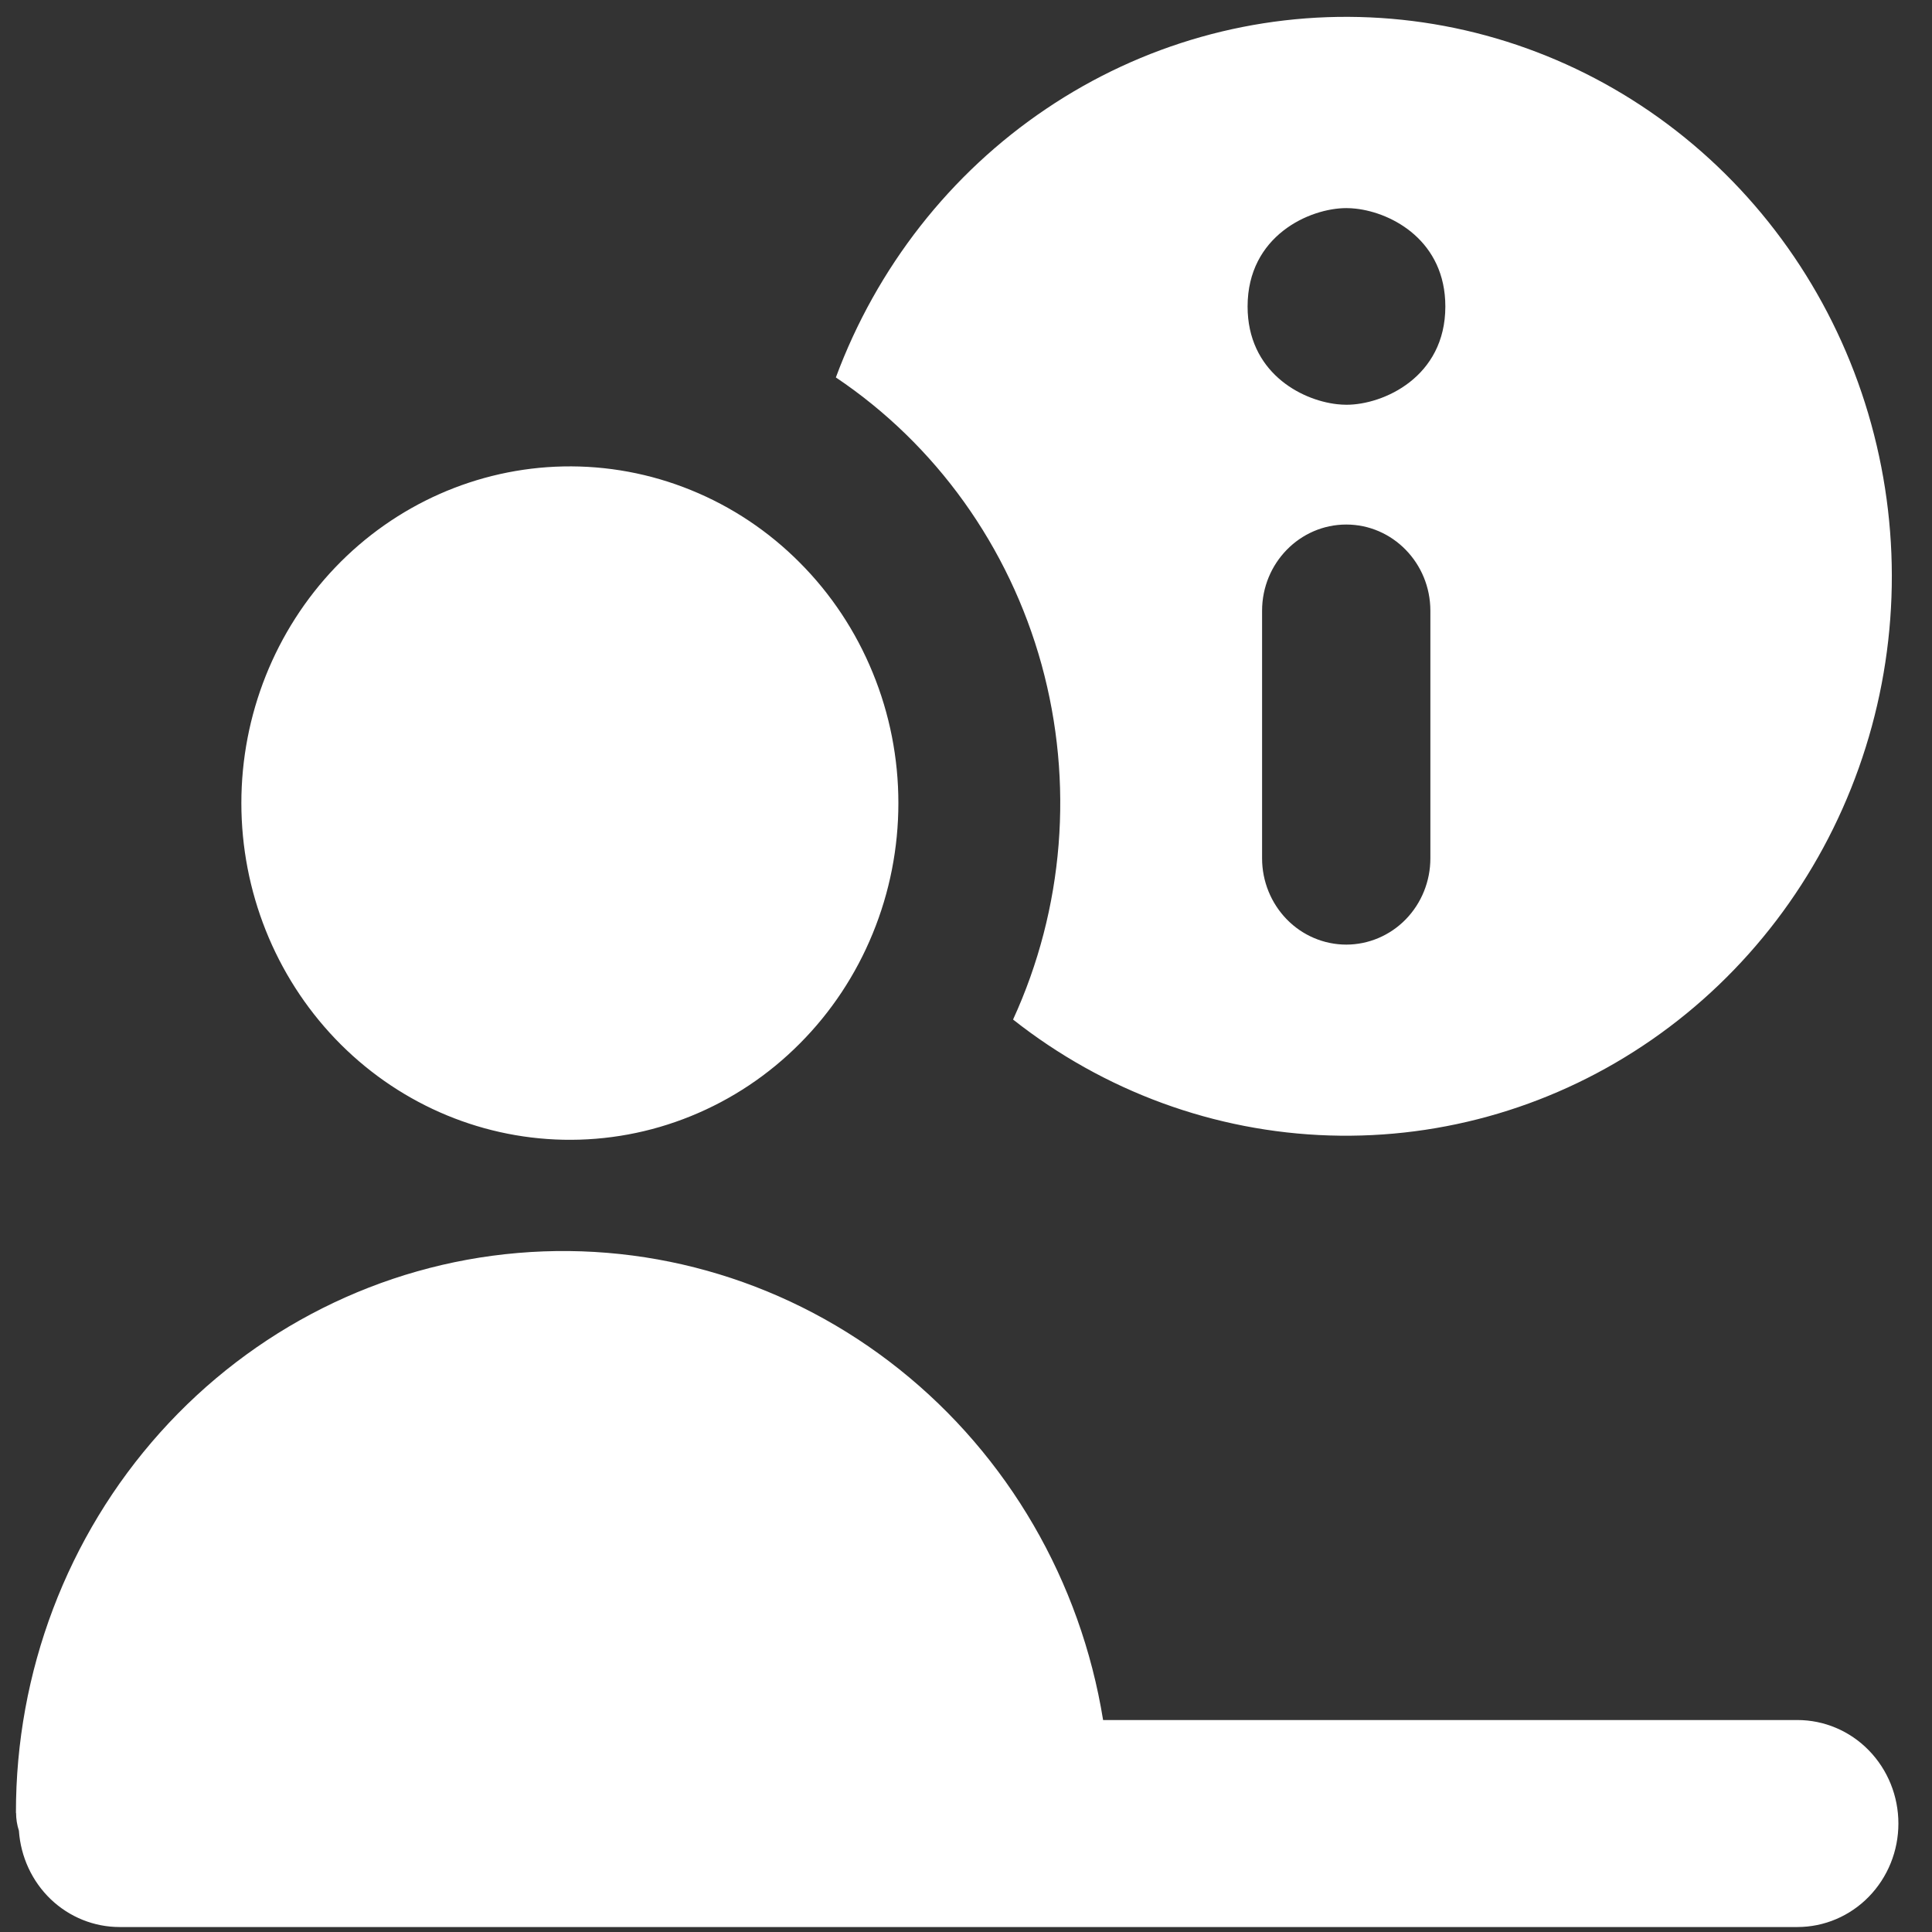<svg width="28" height="28" viewBox="0 0 28 28" fill="none" xmlns="http://www.w3.org/2000/svg">
<rect x="0" y="0" width="28" height="28" fill="#333333" stroke="none"/>
<path fill-rule="evenodd" clip-rule="evenodd" d="M12.114 5.47C13.564 6.443 14.623 7.921 15.095 9.631C15.566 11.341 15.42 13.168 14.682 14.776C16 15.816 17.604 16.404 19.266 16.456C20.929 16.508 22.565 16.022 23.942 15.066C25.32 14.11 26.368 12.734 26.938 11.132C27.509 9.531 27.572 7.786 27.119 6.145C26.667 4.505 25.721 3.052 24.417 1.994C23.113 0.936 21.516 0.326 19.855 0.252C18.193 0.177 16.55 0.641 15.161 1.578C13.771 2.514 12.705 3.876 12.114 5.47ZM19.511 7.602C20.184 7.602 20.73 8.162 20.73 8.852V12.44C20.73 12.771 20.602 13.089 20.373 13.324C20.145 13.558 19.834 13.69 19.511 13.69C19.188 13.69 18.877 13.558 18.649 13.324C18.42 13.089 18.291 12.771 18.291 12.44V8.852C18.291 8.162 18.838 7.602 19.511 7.602ZM18.081 4.442C18.081 5.384 18.842 5.798 19.378 5.858C19.424 5.863 19.469 5.866 19.515 5.866C20.048 5.866 20.947 5.466 20.947 4.442C20.947 3.498 20.186 3.084 19.649 3.024C19.604 3.019 19.559 3.016 19.513 3.016C18.98 3.016 18.081 3.416 18.081 4.442ZM8.163 16.518C8.796 16.531 9.425 16.415 10.014 16.175C10.603 15.936 11.139 15.579 11.591 15.124C12.044 14.67 12.403 14.128 12.648 13.529C12.894 12.931 13.02 12.288 13.02 11.639C13.02 10.99 12.894 10.347 12.648 9.749C12.403 9.15 12.044 8.608 11.591 8.154C11.139 7.699 10.603 7.342 10.014 7.103C9.425 6.863 8.796 6.747 8.163 6.76C6.917 6.786 5.731 7.311 4.859 8.223C3.987 9.136 3.498 10.362 3.498 11.639C3.498 12.916 3.987 14.142 4.859 15.055C5.731 15.967 6.917 16.492 8.163 16.518ZM0.231 26.274C0.228 24.232 0.974 22.264 2.321 20.761C3.669 19.257 5.519 18.328 7.504 18.159C9.489 17.989 11.463 18.591 13.035 19.846C14.607 21.1 15.661 22.914 15.987 24.928H26.049C26.438 24.928 26.81 25.086 27.084 25.367C27.359 25.649 27.513 26.03 27.513 26.428C27.513 26.826 27.359 27.207 27.084 27.489C26.81 27.77 26.438 27.928 26.049 27.928H1.733C1.363 27.928 1.006 27.784 0.735 27.525C0.465 27.266 0.3 26.911 0.274 26.532C0.247 26.449 0.233 26.362 0.233 26.274H0.231Z" fill="white"/>
</svg>
